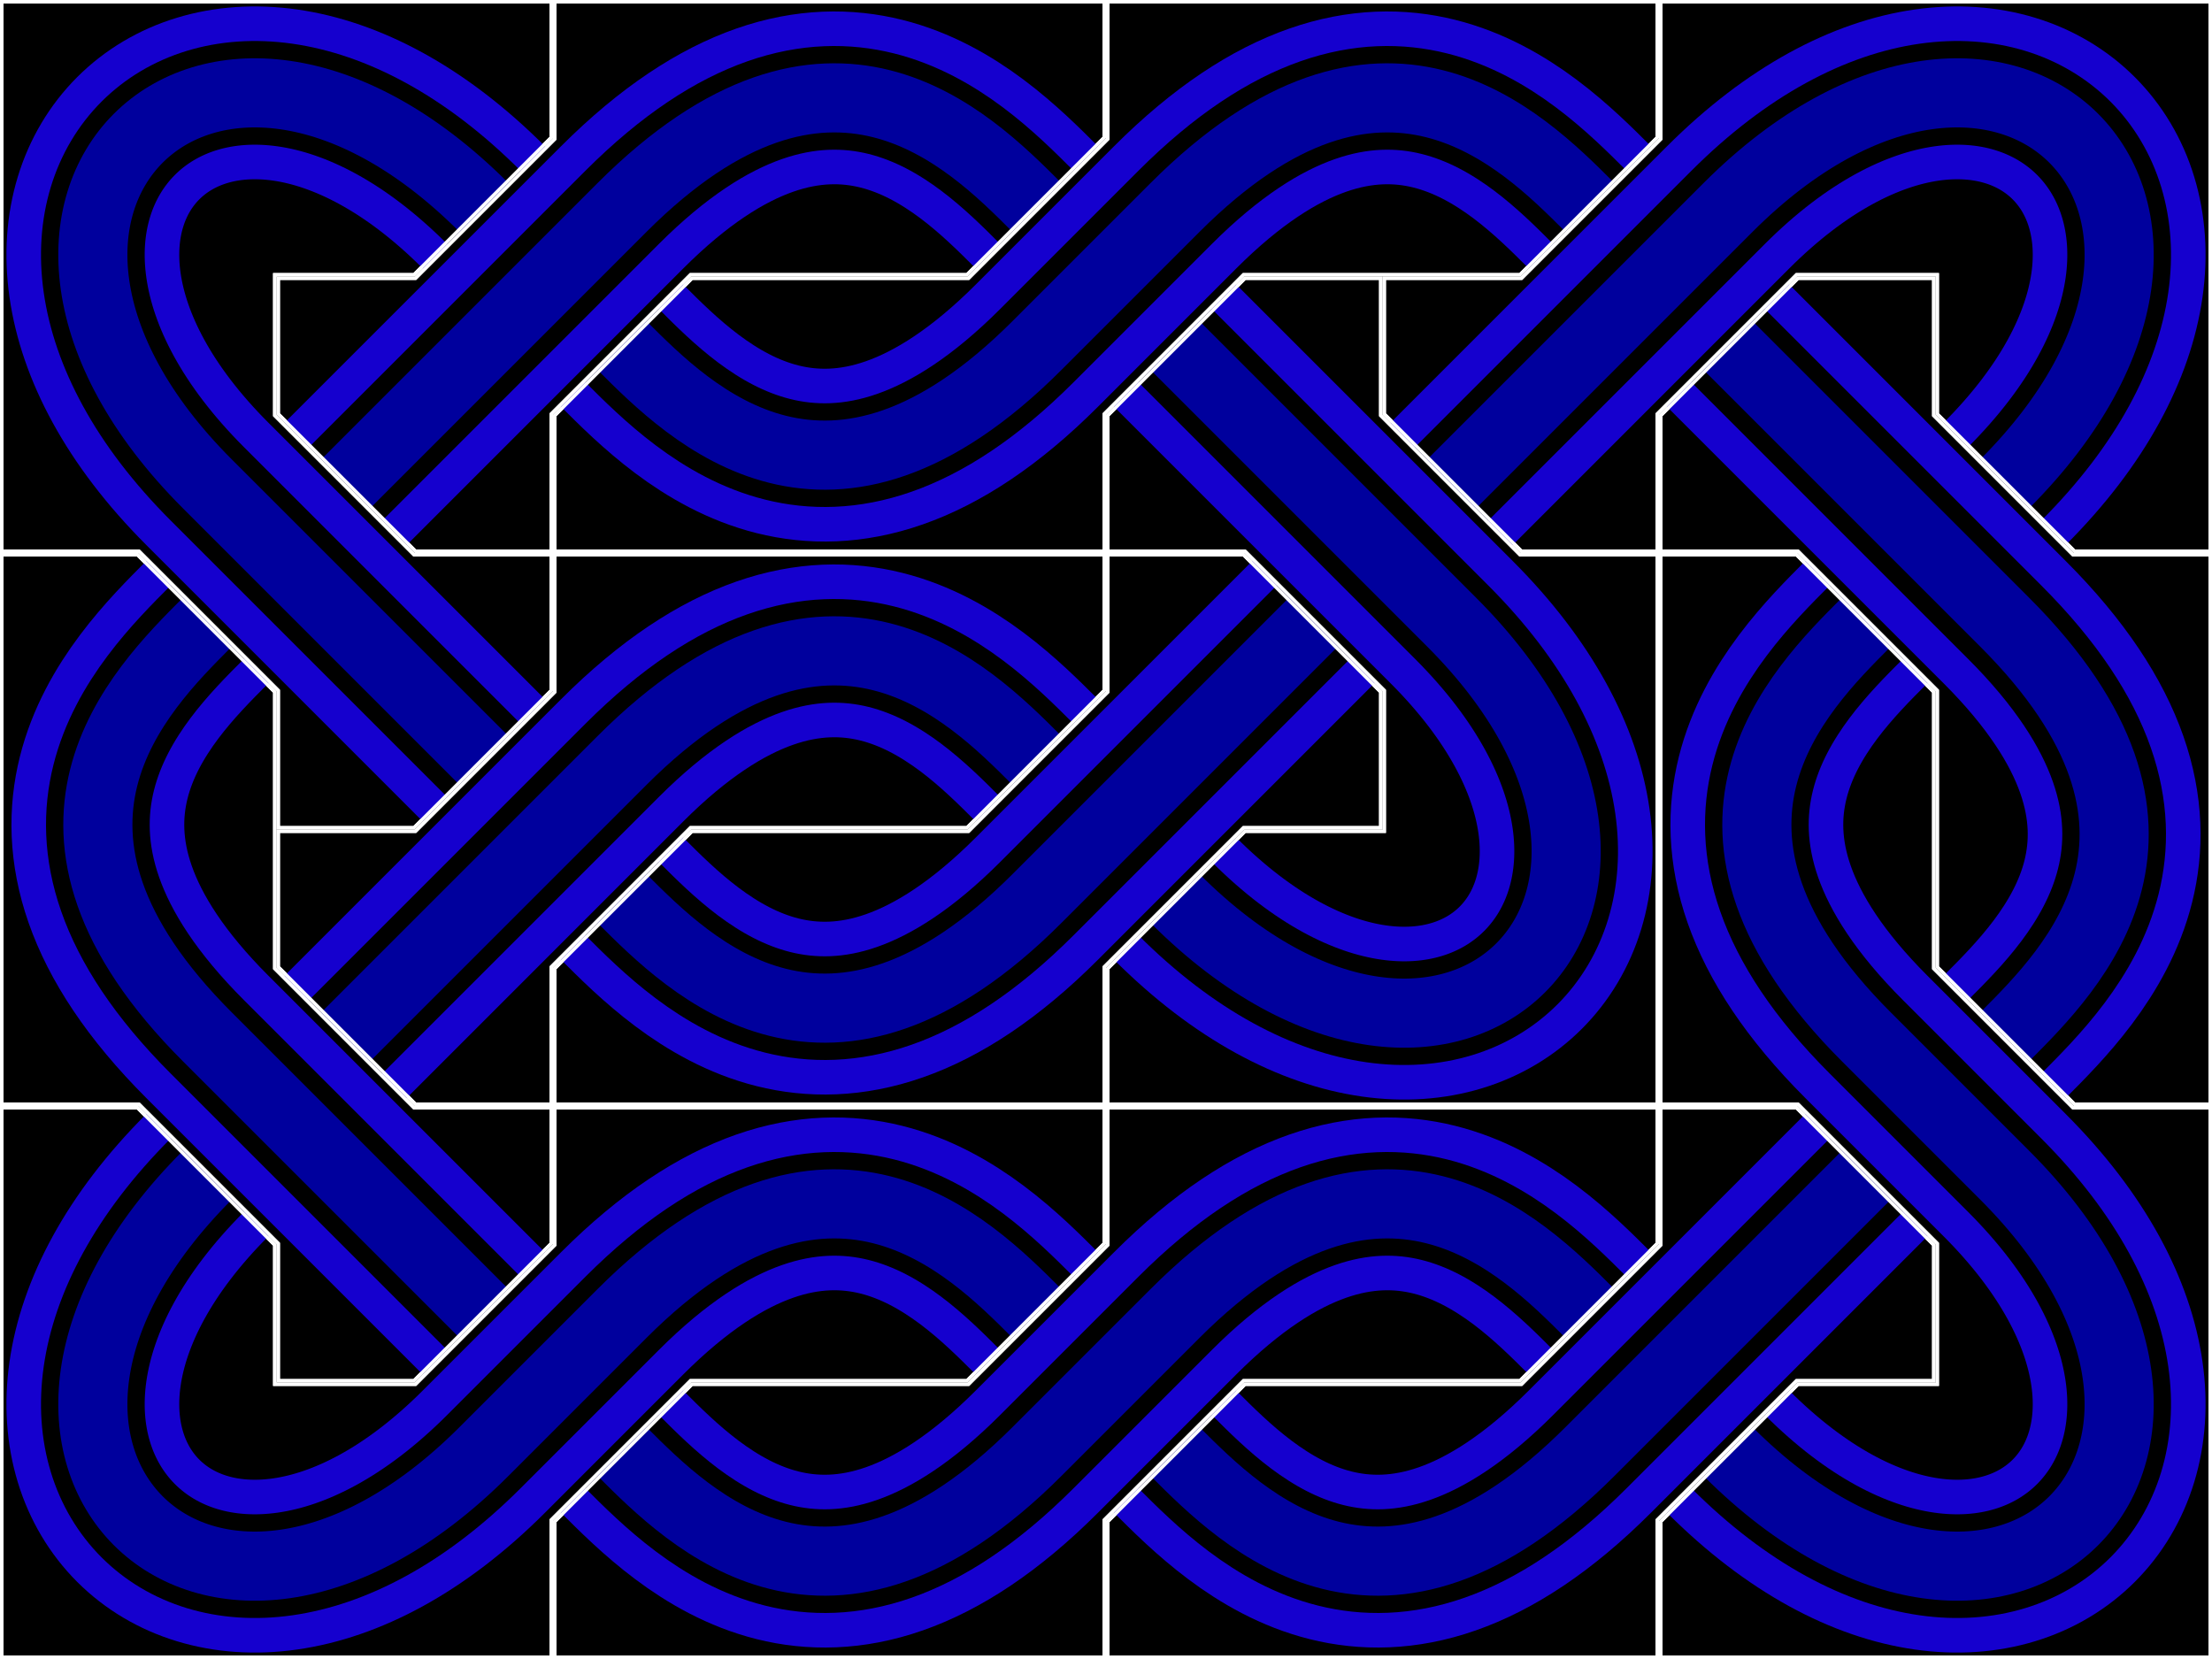 <svg      xmlns:xlink='http://www.w3.org/1999/xlink'      xmlns="http://www.w3.org/2000/svg"      width="4"      height="3"      ><rect width="100%" height="100%" fill="#808080" stroke="none"/>      <style>        path.S {          fill: none;          stroke-linecap: butt;          stroke-opacity: 1;          paint-order: normal;        }        path.outline {          fill: #000000;          stroke: #ffffff;          stroke-width: 0.1;        }      </style>      <defs>                  <path id='outline0' class='outline' d='M 0,8 0,6 2,4 4,4 4,6 6,8 8,8 8,10 6,12 4,12 4,10 2,8 Z' />          <clipPath id='clip0'><use xlink:href='#outline0' /></clipPath>          <path id='S0-path' class='S' d='M 1,5 L 7,11' />          <g id='S00' clip-path='url(#clip0)' transform='scale(0.125)'>            <use xlink:href='#outline0' />            <use xlink:href='#S0-path' style='stroke:#1500ce;stroke-width:2.5;' />            <use xlink:href='#S0-path' style='stroke:#000000;stroke-width:1.5;' />            <use xlink:href='#S0-path' style='stroke:#00009d;stroke-width:1.0;' />            <use xlink:href='#outline0' style='fill-opacity:0;' />          </g>          <use id='S01' xlink:href='#S00' transform='rotate(-90,0.5,0.5)' />          <use id='S02' xlink:href='#S00' transform='rotate(180,0.5,1)' />          <use id='S03' xlink:href='#S00' transform='rotate(90,1,1)' />          <path id='outline1' class='outline' d='M 0,8 0,0 2,0 4,2 4,4 4,6 6,8 8,8 8,10 6,12 4,12 4,10 2,8 Z' />          <clipPath id='clip1'><use xlink:href='#outline1' /></clipPath>          <path id='S1-path' class='S' d='M 3,1 C 2,2 0,4 3,7 4,8 4,8 7,11' />          <g id='S10' clip-path='url(#clip1)' transform='scale(0.125)'>            <use xlink:href='#outline1' />            <use xlink:href='#S1-path' style='stroke:#1500ce;stroke-width:2.5;' />            <use xlink:href='#S1-path' style='stroke:#000000;stroke-width:1.5;' />            <use xlink:href='#S1-path' style='stroke:#00009d;stroke-width:1.0;' />            <use xlink:href='#outline1' style='fill-opacity:0;' />          </g>          <use id='S11' xlink:href='#S10' transform='rotate(-90,0.5,0.5)' />          <use id='S12' xlink:href='#S10' transform='rotate(180,0.5,1)' />          <use id='S13' xlink:href='#S10' transform='rotate(90,1,1)' />          <path id='outline2' class='outline' d='M 0,8 0,0 8,0 8,2 6,4 4,4 4,6 6,8 8,8 8,10 6,12 4,12 4,10 2,8 Z' />          <clipPath id='clip2'><use xlink:href='#outline2' /></clipPath>          <path id='S2-path' class='S' d='M 7,3 C 3,-1 -1,3 3,7 4,8 4,8 7,11' />          <g id='S20' clip-path='url(#clip2)' transform='scale(0.125)'>            <use xlink:href='#outline2' />            <use xlink:href='#S2-path' style='stroke:#1500ce;stroke-width:2.5;' />            <use xlink:href='#S2-path' style='stroke:#000000;stroke-width:1.5;' />            <use xlink:href='#S2-path' style='stroke:#00009d;stroke-width:1.0;' />            <use xlink:href='#outline2' style='fill-opacity:0;' />          </g>          <use id='S21' xlink:href='#S20' transform='rotate(-90,0.5,0.5)' />          <use id='S22' xlink:href='#S20' transform='rotate(180,0.5,1)' />          <use id='S23' xlink:href='#S20' transform='rotate(90,1,1)' />          <path id='outline3' class='outline' d='M 0,8 0,0 2,0 4,2 4,4 4,6 6,8 8,8 8,16 6,16 4,14 4,10 2,8 Z' />          <clipPath id='clip3'><use xlink:href='#outline3' /></clipPath>          <path id='S3-path' class='S' d='M 3,1 C 2,2 0,4 3,7 4,8 4,8 5,9 8,12 6,14 5,15' />          <g id='S30' clip-path='url(#clip3)' transform='scale(0.125)'>            <use xlink:href='#outline3' />            <use xlink:href='#S3-path' style='stroke:#1500ce;stroke-width:2.5;' />            <use xlink:href='#S3-path' style='stroke:#000000;stroke-width:1.5;' />            <use xlink:href='#S3-path' style='stroke:#00009d;stroke-width:1.0;' />            <use xlink:href='#outline3' style='fill-opacity:0;' />          </g>          <use id='S31' xlink:href='#S30' transform='rotate(-90,0.5,0.5)' />          <use id='S32' xlink:href='#S30' transform='rotate(180,0.5,1)' />          <use id='S33' xlink:href='#S30' transform='rotate(90,1,1)' />          <path id='outline4' class='outline' d='M 0,8 0,0 8,0 8,2 6,4 4,4 4,6 6,8 8,8 8,16 6,16 4,14 4,10 2,8 Z' />          <clipPath id='clip4'><use xlink:href='#outline4' /></clipPath>          <path id='S4-path' class='S' d='M 7,3 C 3,-1 -1,3 3,7 4,8 4,8 5,9 8,12 6,14 5,15' />          <g id='S40' clip-path='url(#clip4)' transform='scale(0.125)'>            <use xlink:href='#outline4' />            <use xlink:href='#S4-path' style='stroke:#1500ce;stroke-width:2.5;' />            <use xlink:href='#S4-path' style='stroke:#000000;stroke-width:1.5;' />            <use xlink:href='#S4-path' style='stroke:#00009d;stroke-width:1.0;' />            <use xlink:href='#outline4' style='fill-opacity:0;' />          </g>          <use id='S41' xlink:href='#S40' transform='rotate(-90,0.5,0.5)' />          <use id='S42' xlink:href='#S40' transform='rotate(180,0.5,1)' />          <use id='S43' xlink:href='#S40' transform='rotate(90,1,1)' />      </defs>        <use xlink:href='#S13' x='0' y='0' />        <use xlink:href='#S20' x='0' y='0' />        <use xlink:href='#S31' x='1' y='0' />        <use xlink:href='#S22' x='2' y='0' />        <use xlink:href='#S23' x='2' y='0' />        <use xlink:href='#S12' x='3' y='0' />        <use xlink:href='#S10' x='0' y='1' />        <use xlink:href='#S13' x='0' y='1' />        <use xlink:href='#S11' x='1' y='1' />        <use xlink:href='#S42' x='3' y='1' />        <use xlink:href='#S41' x='0' y='2' />        <use xlink:href='#S31' x='1' y='2' />        <use xlink:href='#S11' x='2' y='2' />    </svg>